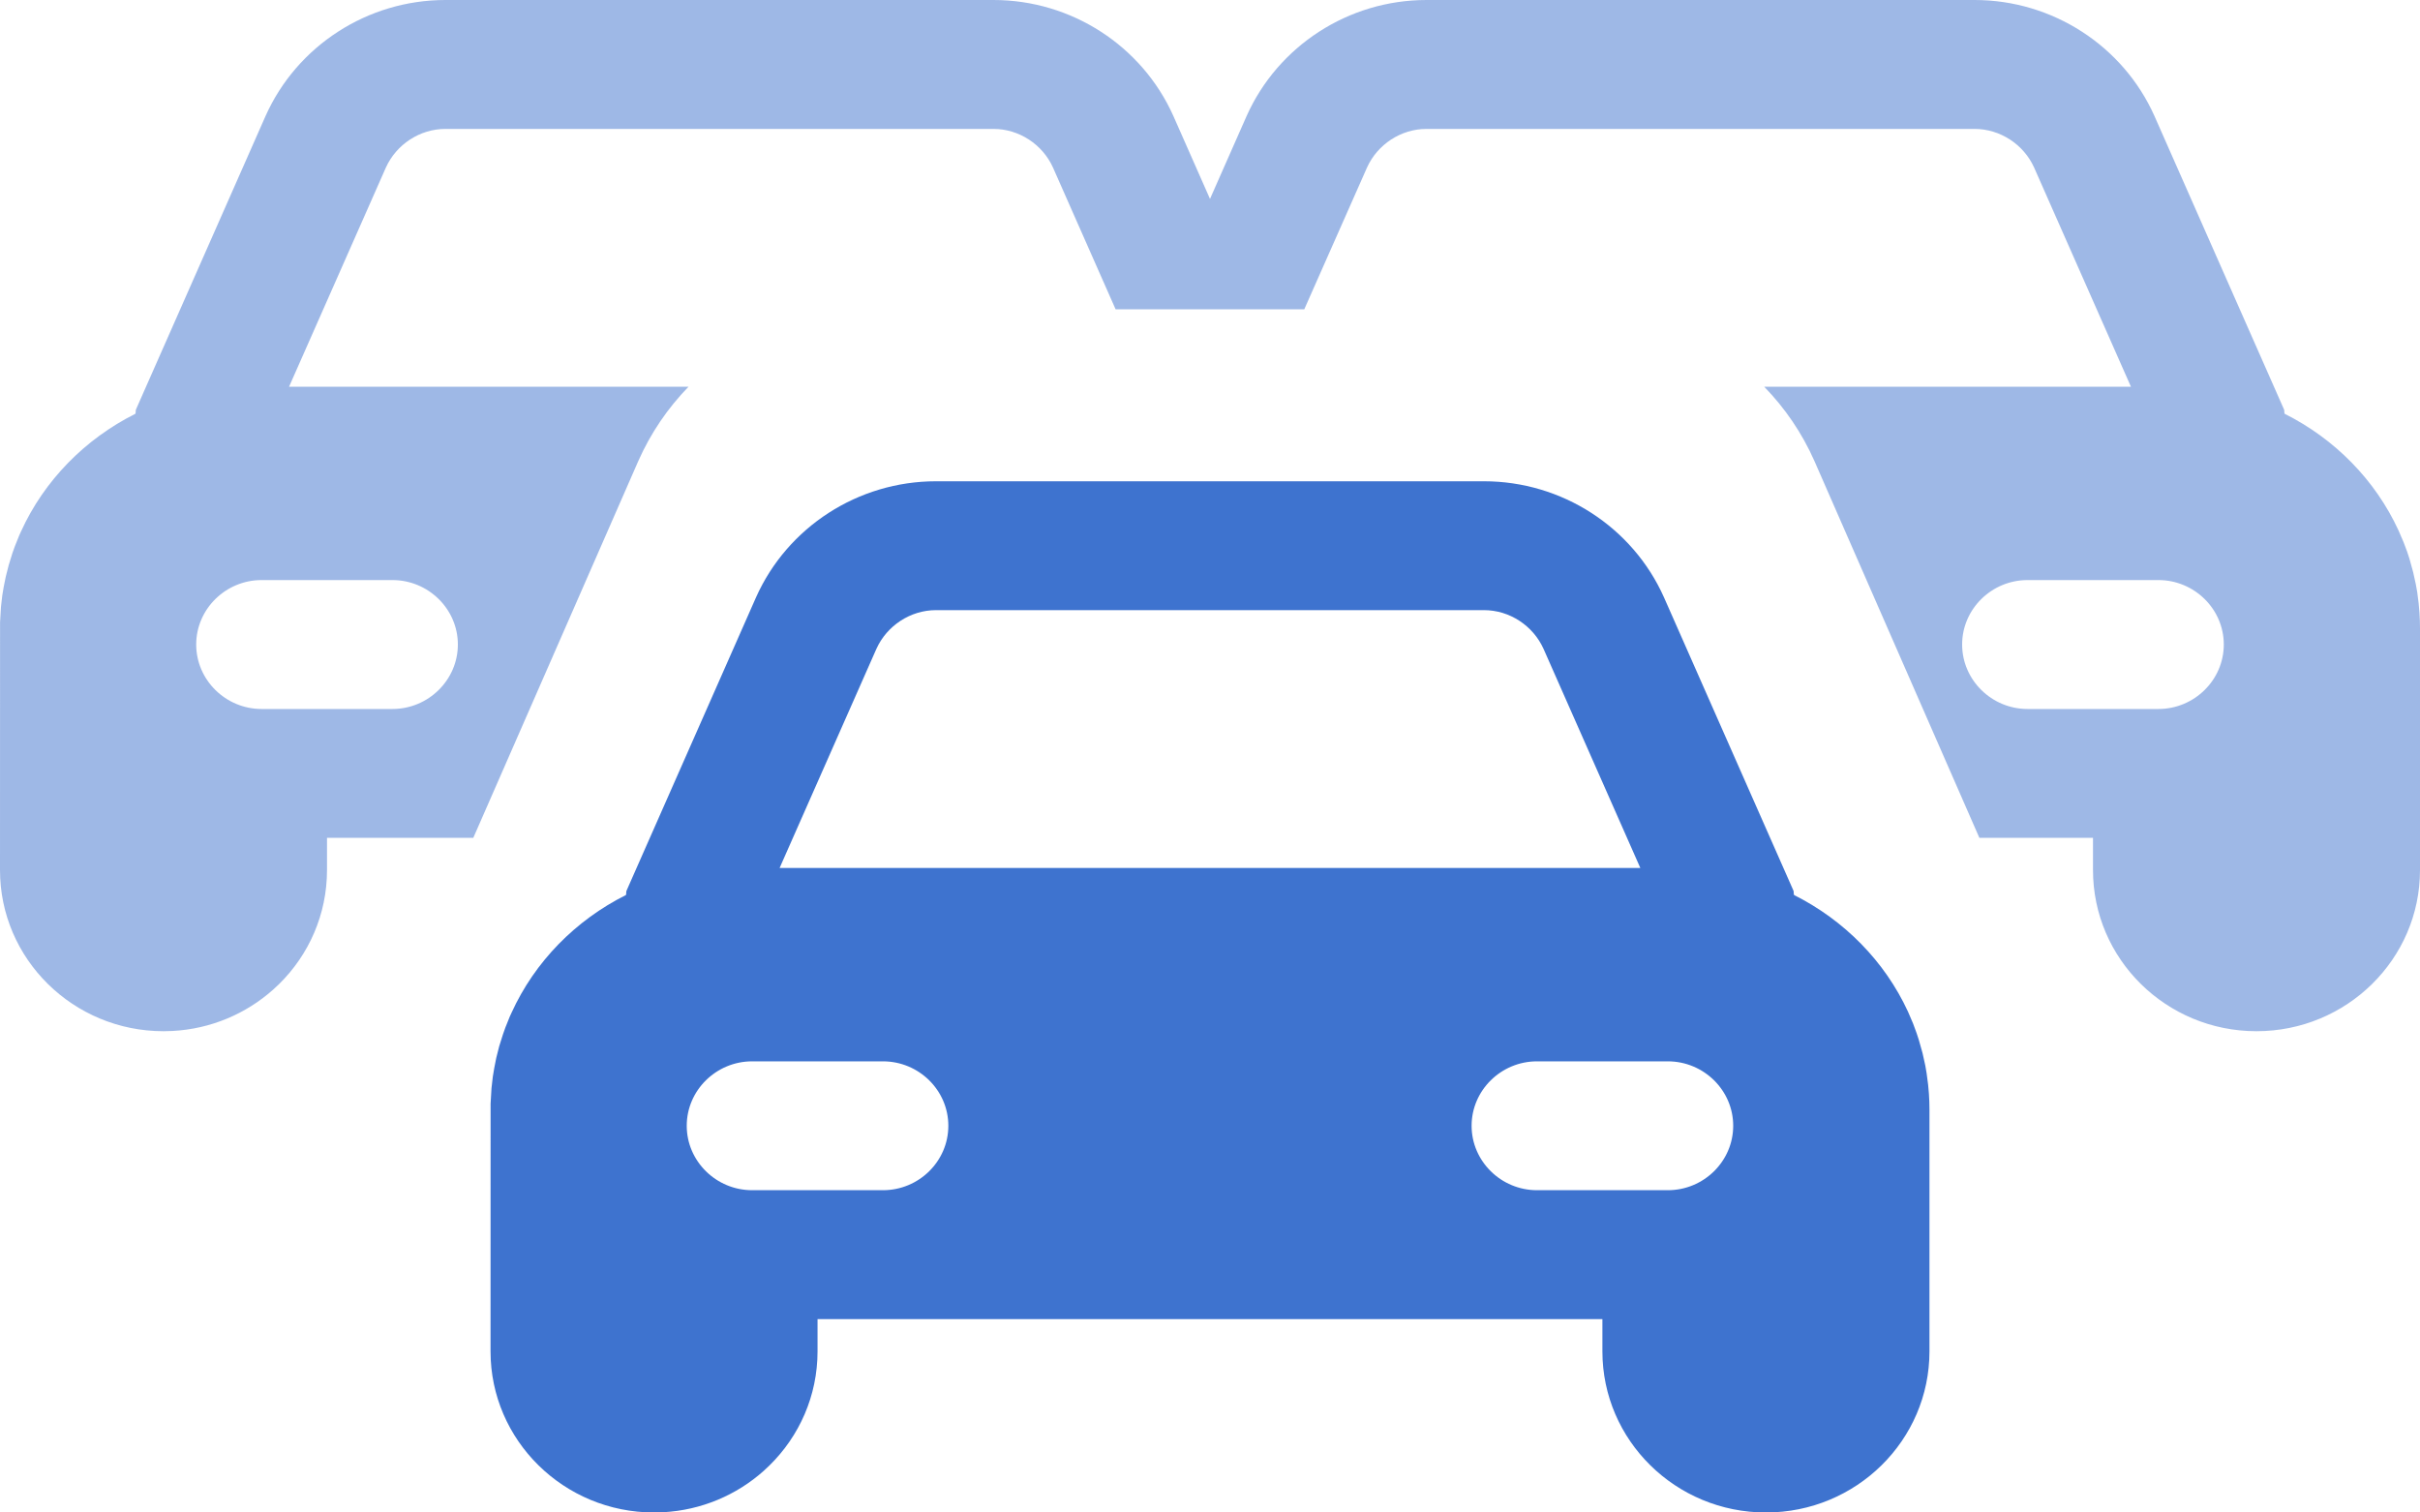 <svg width="40" height="25" viewBox="0 0 40 25" fill="none" xmlns="http://www.w3.org/2000/svg">
<path opacity="0.5" fill-rule="evenodd" clip-rule="evenodd" d="M16.422 0C17.708 0 18.876 0.756 19.395 1.918L20 3.288L20.605 1.918C21.124 0.756 22.292 0 23.578 0H32.638C33.924 0 35.092 0.756 35.611 1.918L37.751 6.765C37.757 6.776 37.757 6.786 37.757 6.798C37.757 6.81 37.757 6.823 37.762 6.839C38.591 7.254 39.261 7.934 39.645 8.768L39.729 8.963L39.789 9.123L39.824 9.23L39.886 9.454L39.932 9.663L39.954 9.787L39.978 9.977L39.991 10.126C39.997 10.212 40 10.299 40 10.387V14.382C40 15.852 38.789 17.045 37.297 17.045C35.805 17.045 34.595 15.852 34.595 14.382V13.849L32.717 13.849L29.99 7.619C29.785 7.156 29.502 6.743 29.16 6.392L35.222 6.392L33.622 2.77C33.449 2.386 33.059 2.131 32.638 2.131H23.578C23.157 2.131 22.768 2.386 22.595 2.77L21.558 5.113H18.44L17.405 2.77C17.232 2.386 16.843 2.131 16.422 2.131H7.362C6.941 2.131 6.551 2.386 6.378 2.77L4.778 6.392L11.381 6.392C11.039 6.743 10.756 7.156 10.551 7.619L7.823 13.849L5.405 13.849V14.382C5.405 15.117 5.103 15.783 4.614 16.265L4.513 16.359C4.068 16.755 3.489 17.007 2.851 17.041L2.703 17.045C1.211 17.045 0 15.852 0 14.382L0.001 10.286L0.016 10.031L0.038 9.84L0.061 9.702L0.095 9.534L0.144 9.341L0.205 9.143L0.245 9.031L0.319 8.847L0.348 8.783C0.731 7.942 1.404 7.257 2.238 6.839C2.243 6.823 2.243 6.81 2.243 6.798C2.243 6.786 2.243 6.776 2.249 6.765L4.389 1.918C4.908 0.756 6.076 0 7.362 0H16.422ZM35.676 9.588H33.514C32.919 9.588 32.432 10.067 32.432 10.653C32.432 11.239 32.919 11.719 33.514 11.719H35.676C36.27 11.719 36.757 11.239 36.757 10.653C36.757 10.067 36.27 9.588 35.676 9.588ZM4.324 9.588H6.486C7.081 9.588 7.568 10.067 7.568 10.653C7.568 11.239 7.081 11.719 6.486 11.719H4.324C3.73 11.719 3.243 11.239 3.243 10.653C3.243 10.067 3.73 9.588 4.324 9.588Z" fill="#3E73CF"/>
<path fill-rule="evenodd" clip-rule="evenodd" d="M27.113 14.347L25.513 10.725C25.34 10.341 24.951 10.085 24.529 10.085H20H15.47C15.049 10.085 14.659 10.341 14.486 10.725L12.886 14.347H27.113ZM20 7.955H24.529C25.816 7.955 26.984 8.711 27.503 9.872L29.643 14.72C29.648 14.73 29.648 14.741 29.648 14.753C29.648 14.765 29.648 14.778 29.654 14.794C30.482 15.209 31.153 15.889 31.537 16.722L31.621 16.918L31.68 17.078L31.715 17.185L31.778 17.409L31.824 17.617L31.845 17.741L31.87 17.932L31.883 18.08C31.889 18.167 31.892 18.254 31.892 18.342V22.337C31.892 23.807 30.681 25 29.189 25C27.697 25 26.486 23.807 26.486 22.337V21.804H13.513V22.337C13.513 23.072 13.211 23.738 12.721 24.22L12.621 24.314C12.176 24.71 11.597 24.962 10.959 24.996L10.811 25C9.319 25 8.108 23.807 8.108 22.337L8.109 18.241L8.124 17.986L8.146 17.795L8.169 17.657L8.202 17.489L8.251 17.295L8.313 17.098L8.353 16.985L8.427 16.801L8.456 16.738C8.839 15.897 9.512 15.211 10.346 14.794C10.351 14.778 10.351 14.765 10.351 14.753C10.351 14.741 10.351 14.73 10.357 14.72L12.497 9.872C13.016 8.711 14.184 7.955 15.47 7.955H20ZM27.567 17.543H25.405C24.811 17.543 24.324 18.022 24.324 18.608C24.324 19.194 24.811 19.673 25.405 19.673H27.567C28.162 19.673 28.648 19.194 28.648 18.608C28.648 18.022 28.162 17.543 27.567 17.543ZM12.432 17.543H14.594C15.189 17.543 15.675 18.022 15.675 18.608C15.675 19.194 15.189 19.673 14.594 19.673H12.432C11.838 19.673 11.351 19.194 11.351 18.608C11.351 18.022 11.838 17.543 12.432 17.543Z" fill="#3E73CF"/>
</svg>
